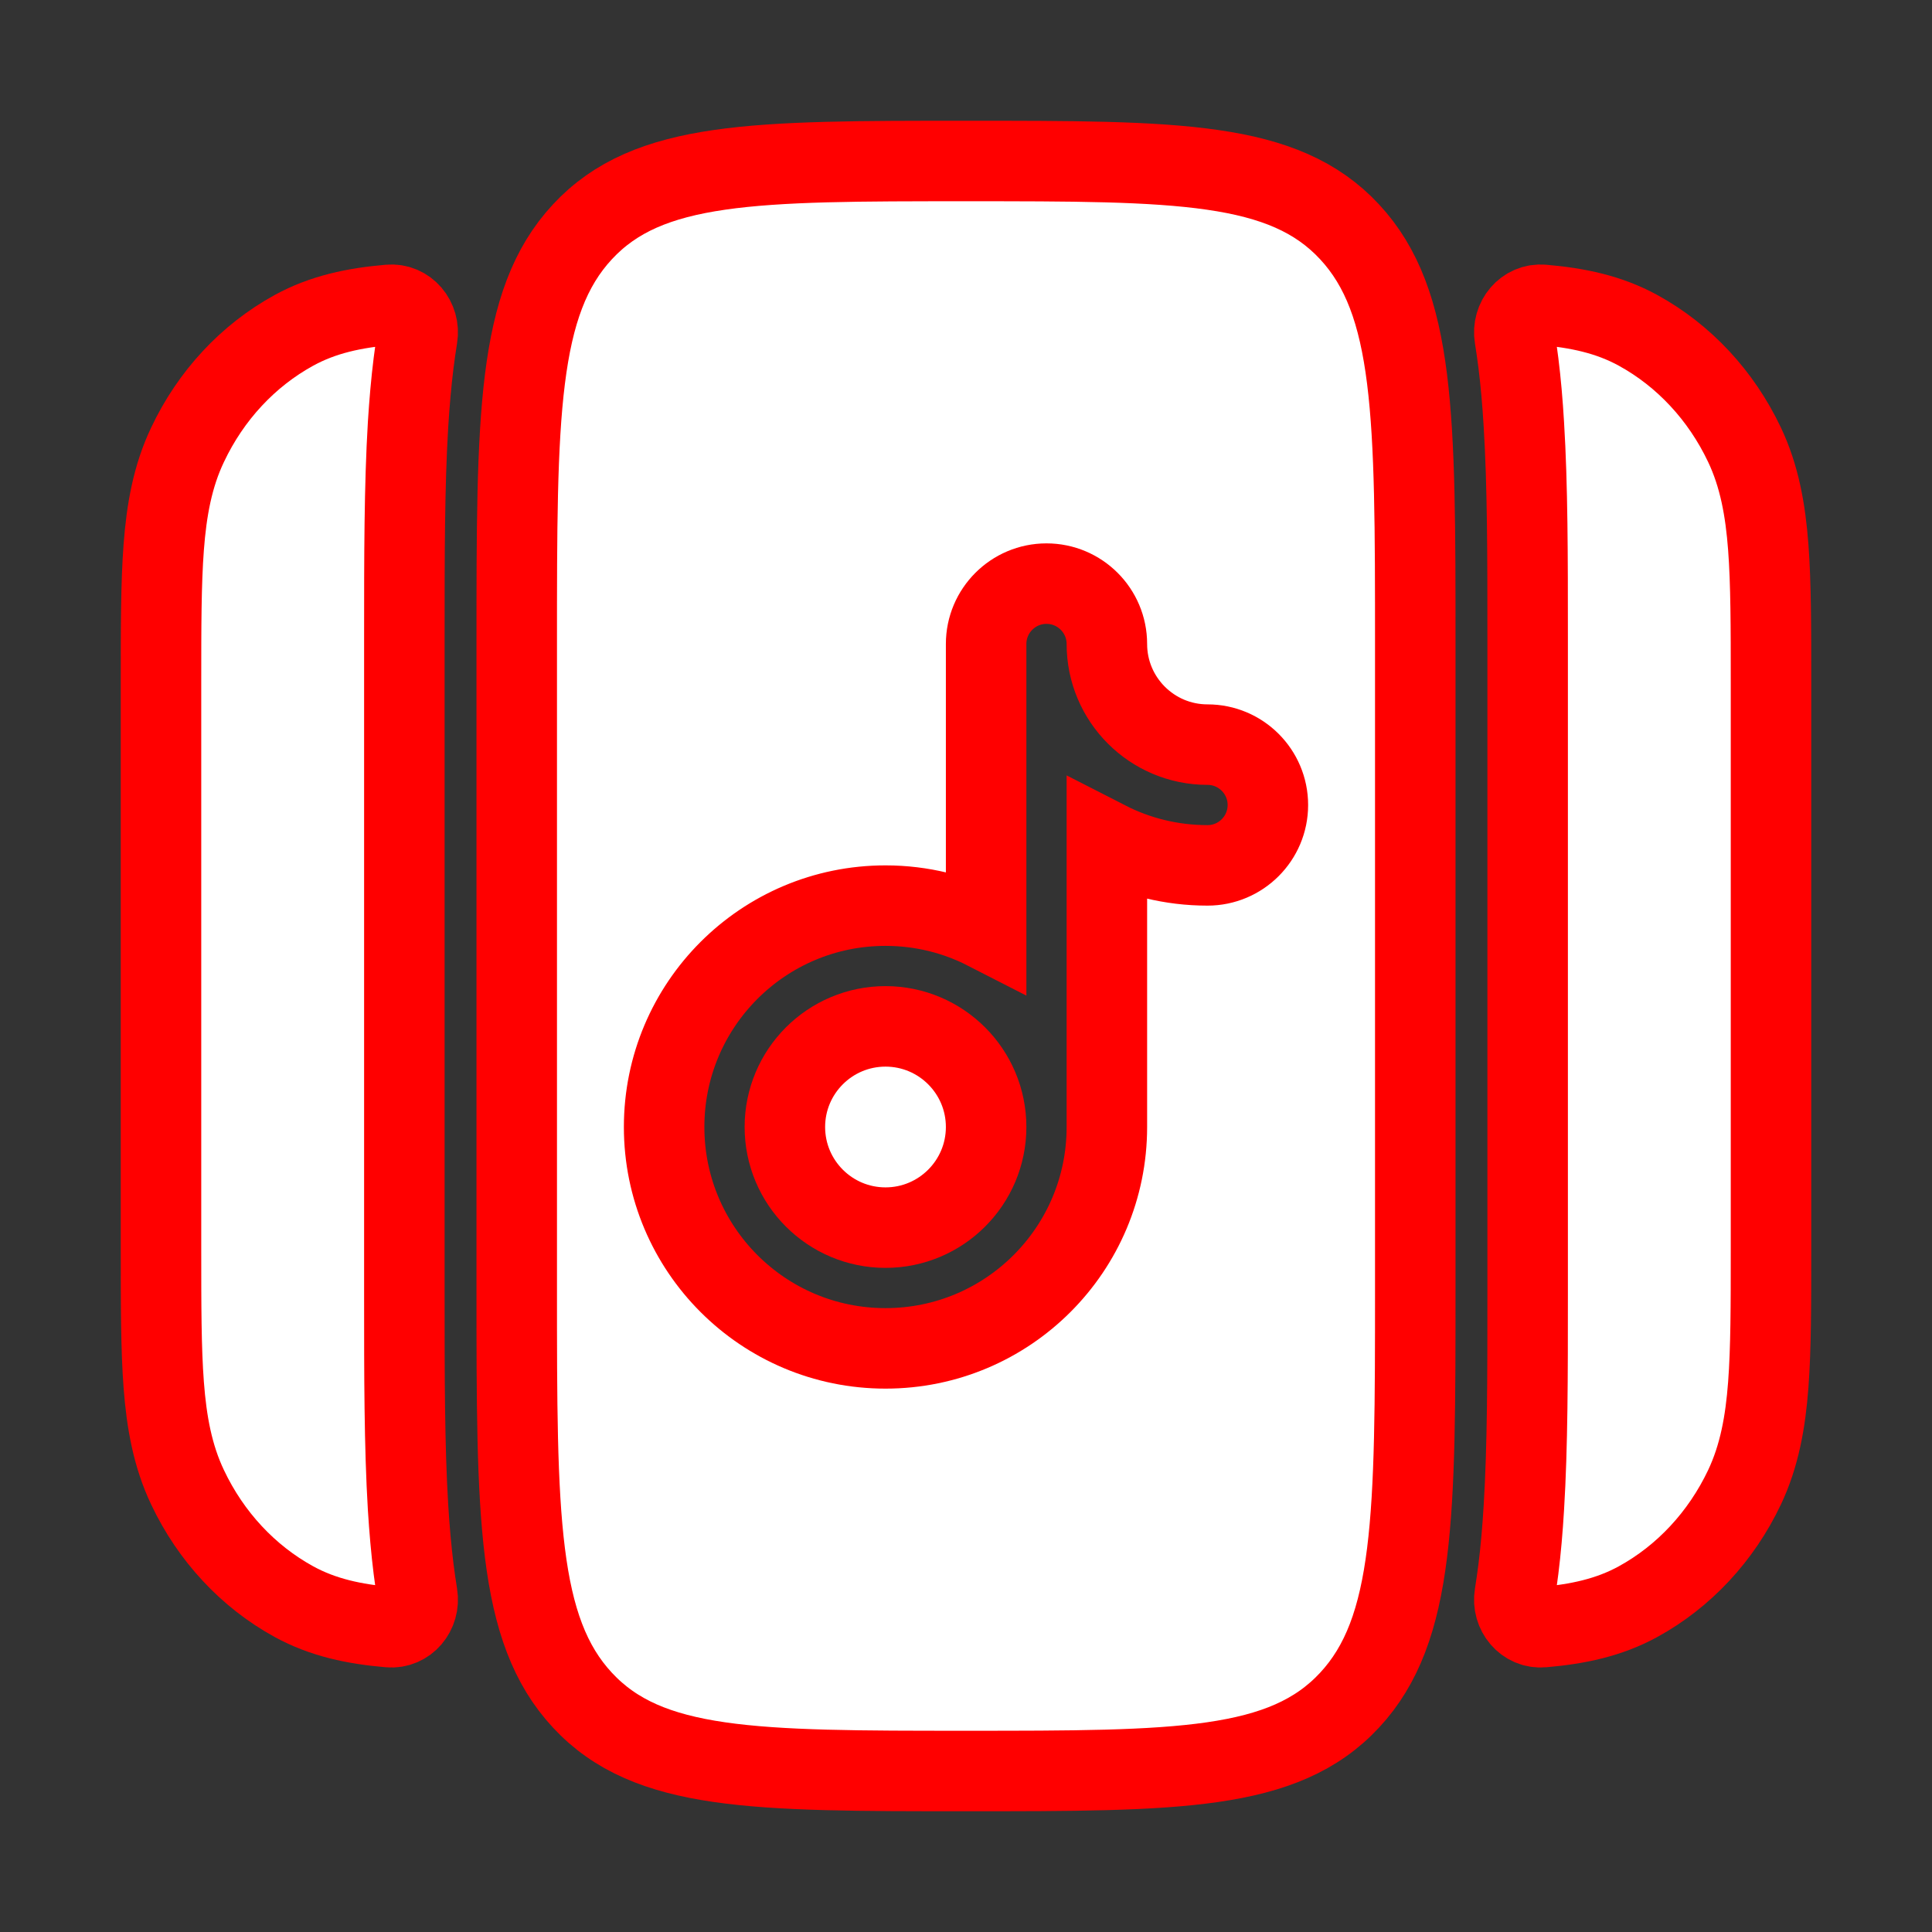 <svg viewBox="0 0 24 24" fill="none" xmlns="http://www.w3.org/2000/svg" stroke="#ff0000"><rect x="0" y="0" width="24" height="24" fill="#333333" stroke="none"/><g id="SVGRepo_bgCarrier" stroke-width="0"></g><g id="SVGRepo_tracerCarrier" stroke-linecap="round" stroke-linejoin="round"></g><g id="SVGRepo_iconCarrier"> <path d="M11 12.75C11.69 12.75 12.25 13.31 12.25 14C12.25 14.69 11.69 15.25 11 15.25C10.31 15.25 9.75 14.69 9.75 14C9.75 13.31 10.31 12.75 11 12.75Z" fill="#ffffff"></path> <path fill-rule="evenodd" clip-rule="evenodd" d="M6.419 8C6.419 5.172 6.419 3.757 7.236 2.879C8.053 2 9.369 2 12 2C14.631 2 15.947 2 16.764 2.879C17.581 3.757 17.581 5.172 17.581 8V16C17.581 18.828 17.581 20.243 16.764 21.121C15.947 22 14.631 22 12 22C9.369 22 8.053 22 7.236 21.121C6.419 20.243 6.419 18.828 6.419 16V8ZM13.75 8C13.75 7.586 13.414 7.25 13 7.25C12.586 7.25 12.25 7.586 12.25 8V11.55C11.875 11.358 11.45 11.25 11 11.25C9.481 11.25 8.25 12.481 8.25 14C8.25 15.519 9.481 16.75 11 16.75C12.519 16.75 13.75 15.519 13.75 14V10.45C14.125 10.642 14.55 10.75 15 10.75C15.414 10.75 15.75 10.414 15.75 10C15.75 9.586 15.414 9.25 15 9.25C14.31 9.25 13.75 8.69 13.75 8Z" fill="#ffffff"></path> <path d="M5.023 7.901V16.099C5.023 17.081 5.023 17.964 5.069 18.728C5.086 18.997 5.108 19.252 5.138 19.492C5.151 19.599 5.167 19.706 5.184 19.813C5.22 20.029 5.053 20.233 4.834 20.213C4.403 20.176 4.014 20.095 3.651 19.896C3.082 19.584 2.619 19.087 2.33 18.476C2.144 18.085 2.069 17.666 2.034 17.203C2 16.756 2 16.205 2 15.531V8.469C2 7.795 2 7.245 2.034 6.797C2.069 6.334 2.144 5.915 2.33 5.525C2.619 4.913 3.082 4.416 3.651 4.104C4.014 3.905 4.403 3.824 4.834 3.787C5.053 3.767 5.22 3.971 5.184 4.187C5.167 4.294 5.151 4.401 5.138 4.508C5.108 4.748 5.086 5.003 5.069 5.272C5.023 6.036 5.023 6.918 5.023 7.901Z" fill="#ffffff"></path> <path d="M18.977 7.901V16.099C18.977 17.081 18.977 17.964 18.93 18.728C18.914 18.997 18.892 19.252 18.862 19.492C18.849 19.599 18.833 19.706 18.816 19.813C18.78 20.029 18.947 20.233 19.166 20.213C19.597 20.176 19.986 20.095 20.349 19.896C20.918 19.584 21.381 19.087 21.671 18.476C21.856 18.085 21.931 17.666 21.966 17.203C22 16.756 22 16.205 22 15.531V8.469C22 7.795 22 7.244 21.966 6.797C21.931 6.334 21.856 5.915 21.671 5.525C21.381 4.913 20.918 4.416 20.349 4.104C19.986 3.905 19.597 3.824 19.166 3.787C18.947 3.767 18.78 3.971 18.816 4.187C18.833 4.294 18.849 4.401 18.862 4.508C18.892 4.748 18.914 5.003 18.93 5.272C18.977 6.036 18.977 6.918 18.977 7.901Z" fill="#ffffff"></path> </g></svg>